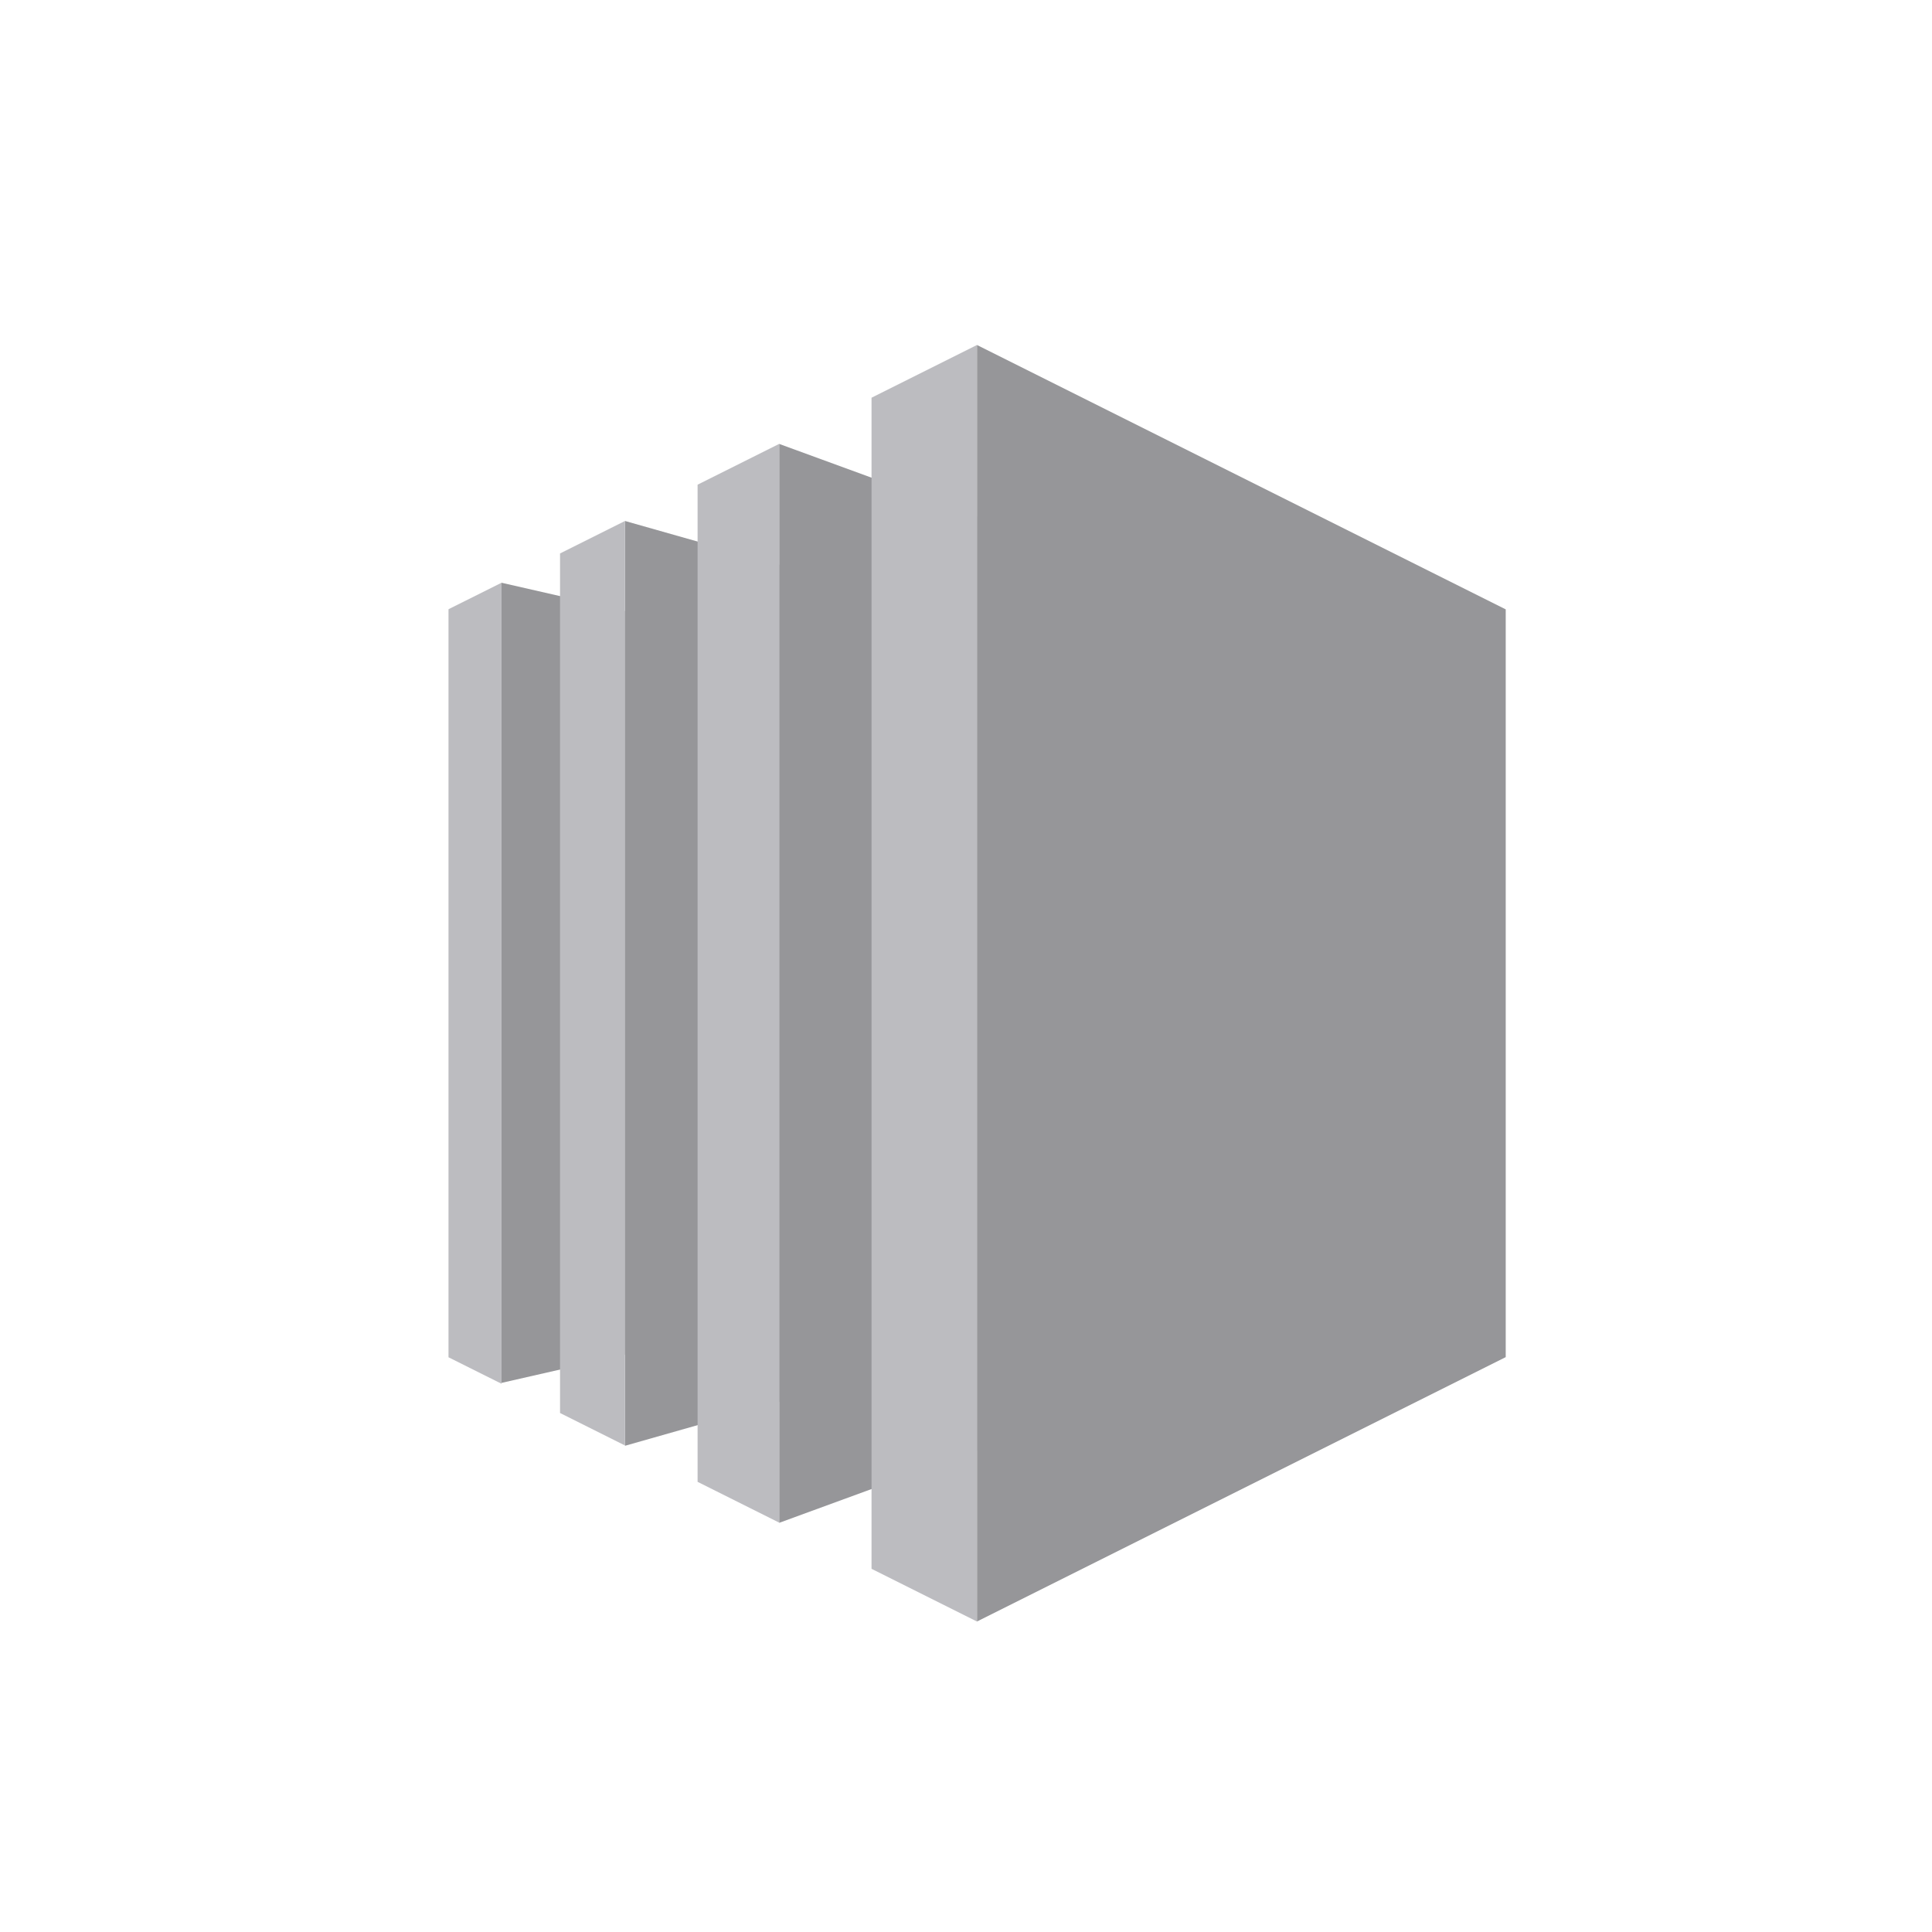 <svg width="56" height="56" viewBox="0 0 56 56" fill="none" xmlns="http://www.w3.org/2000/svg">
<path d="M18.118 39.267L14.537 40.084V16.891L18.118 17.709V39.267Z" fill="#969699"/>
<path d="M22.587 40.636L18.118 41.906V15.101L22.587 16.369V40.636Z" fill="#969699"/>
<path d="M28.317 42.043L22.585 44.14V12.867L28.317 14.963V42.043Z" fill="#969699"/>
<path d="M43.644 39.337L28.318 47V10L43.644 17.663V39.337Z" fill="#969699"/>
<path d="M25.262 11.528L28.317 10V47L25.262 45.473V11.528Z" fill="#BCBCC0"/>
<path d="M20.22 14.049L22.585 12.866V44.134L20.22 42.952V14.049Z" fill="#BCBCC0"/>
<path d="M16.233 16.042L18.117 15.1V41.899L16.233 40.957V16.042Z" fill="#BCBCC0"/>
<path d="M14.537 16.891L13 17.659V39.341L14.537 40.109V16.891Z" fill="#BCBCC0"/>
</svg>
